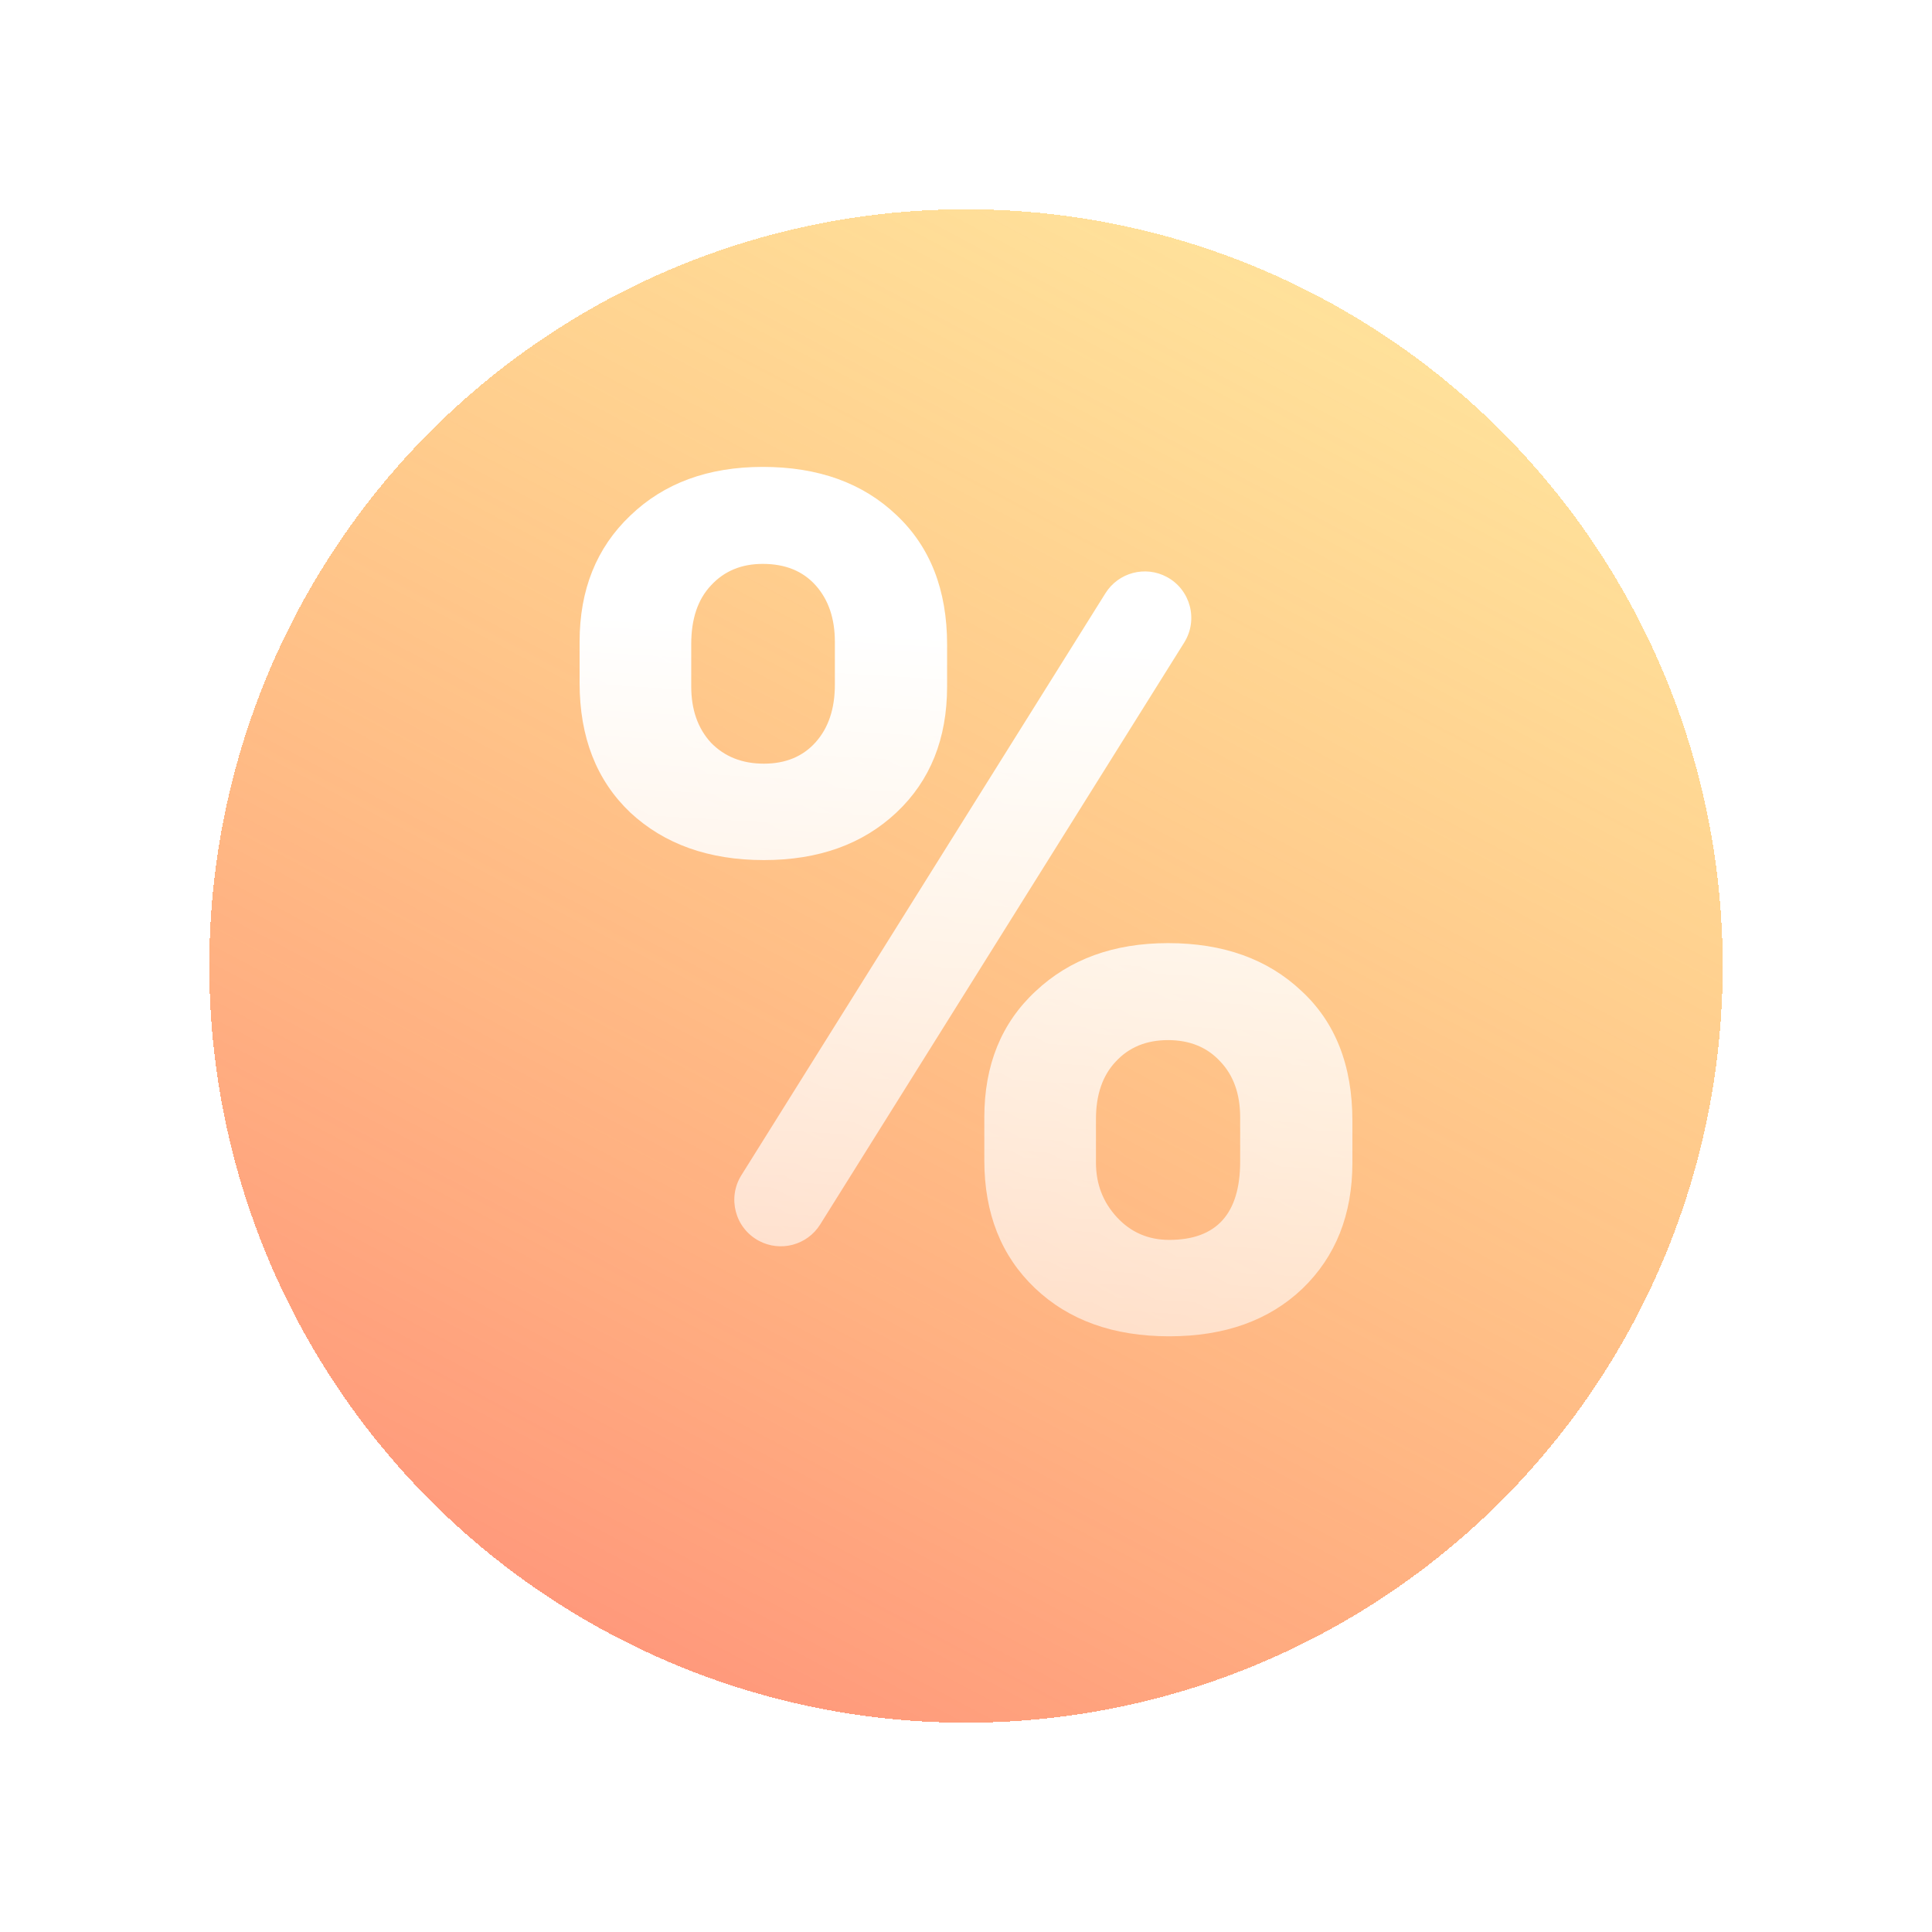 <svg width="120" height="120" viewBox="0 0 120 120" fill="none" xmlns="http://www.w3.org/2000/svg">
<g filter="url(#filter0_d_2_3174)">
<circle cx="60" cy="56" r="47" fill="url(#paint0_linear_2_3174)" shape-rendering="crispEdges"/>
</g>
<path d="M36 39.858C36 36.635 37.047 34.026 39.142 32.03C41.237 30.01 43.982 29 47.377 29C50.82 29 53.589 29.998 55.684 31.994C57.779 33.966 58.826 36.647 58.826 40.038V42.635C58.826 45.882 57.779 48.491 55.684 50.463C53.589 52.435 50.844 53.421 47.449 53.421C44.03 53.421 41.261 52.435 39.142 50.463C37.047 48.467 36 45.786 36 42.419V39.858ZM42.934 42.635C42.934 44.078 43.344 45.245 44.163 46.134C45.005 47 46.101 47.433 47.449 47.433C48.798 47.433 49.869 46.988 50.664 46.098C51.458 45.208 51.855 44.018 51.855 42.527V39.858C51.855 38.415 51.458 37.248 50.664 36.359C49.869 35.469 48.773 35.024 47.377 35.024C46.053 35.024 44.981 35.469 44.163 36.359C43.344 37.224 42.934 38.439 42.934 40.002V42.635ZM61.138 69.401C61.138 66.154 62.197 63.545 64.316 61.573C66.435 59.577 69.18 58.579 72.551 58.579C75.97 58.579 78.727 59.565 80.822 61.537C82.941 63.485 84 66.178 84 69.617V72.214C84 75.437 82.965 78.046 80.894 80.042C78.823 82.014 76.066 83 72.623 83C69.156 83 66.375 82.002 64.28 80.006C62.185 78.01 61.138 75.365 61.138 72.07V69.401ZM68.072 72.214C68.072 73.537 68.506 74.667 69.373 75.605C70.239 76.543 71.323 77.012 72.623 77.012C75.561 77.012 77.029 75.389 77.029 72.142V69.401C77.029 67.958 76.62 66.804 75.801 65.938C74.983 65.048 73.899 64.603 72.551 64.603C71.202 64.603 70.119 65.048 69.3 65.938C68.482 66.804 68.072 67.994 68.072 69.509V72.214ZM50.942 76.055C50.135 77.344 48.467 77.786 47.127 77.065C45.659 76.275 45.164 74.408 46.049 72.994L68.661 36.847C69.468 35.558 71.136 35.116 72.475 35.837C73.944 36.627 74.438 38.494 73.554 39.908L50.942 76.055Z" fill="url(#paint1_linear_2_3174)"/>
<defs>
<filter id="filter0_d_2_3174" x="0" y="0" width="120" height="120" filterUnits="userSpaceOnUse" color-interpolation-filters="sRGB">
<feFlood flood-opacity="0" result="BackgroundImageFix"/>
<feColorMatrix in="SourceAlpha" type="matrix" values="0 0 0 0 0 0 0 0 0 0 0 0 0 0 0 0 0 0 127 0" result="hardAlpha"/>
<feOffset dy="4"/>
<feGaussianBlur stdDeviation="6.5"/>
<feComposite in2="hardAlpha" operator="out"/>
<feColorMatrix type="matrix" values="0 0 0 0 0.996 0 0 0 0 0.671 0 0 0 0 0.29 0 0 0 0.3 0"/>
<feBlend mode="normal" in2="BackgroundImageFix" result="effect1_dropShadow_2_3174"/>
<feBlend mode="normal" in="SourceGraphic" in2="effect1_dropShadow_2_3174" result="shape"/>
</filter>
<linearGradient id="paint0_linear_2_3174" x1="33.337" y1="103" x2="83.048" y2="9" gradientUnits="userSpaceOnUse">
<stop stop-color="#FF927A"/>
<stop offset="1" stop-color="#FFD056" stop-opacity="0.58"/>
</linearGradient>
<linearGradient id="paint1_linear_2_3174" x1="55" y1="39" x2="49" y2="140" gradientUnits="userSpaceOnUse">
<stop stop-color="white"/>
<stop offset="1" stop-color="white" stop-opacity="0"/>
</linearGradient>
</defs>
</svg>
